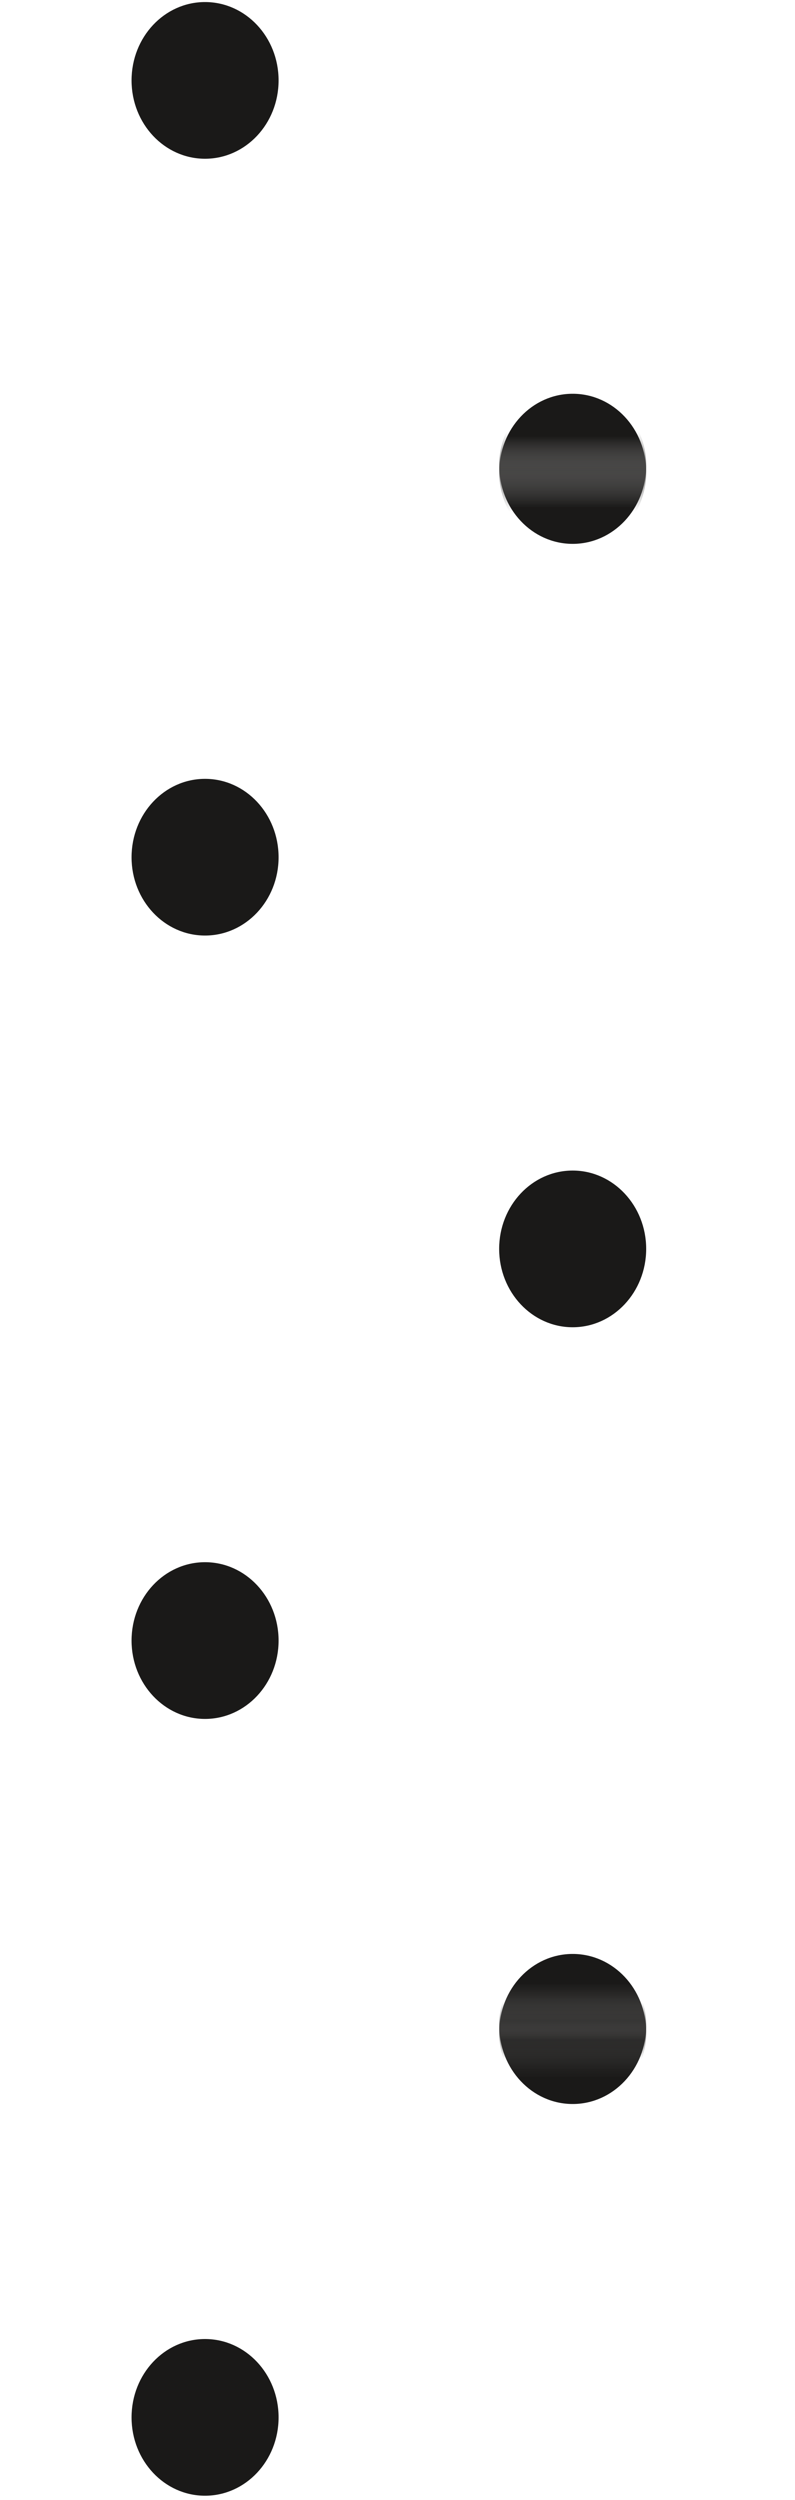 <?xml version="1.0" encoding="UTF-8" standalone="no"?>
<svg width="21px" height="66px" viewBox="0 0 21 66" version="1.1" xmlns="http://www.w3.org/2000/svg" xmlns:xlink="http://www.w3.org/1999/xlink" xmlns:sketch="http://www.bohemiancoding.com/sketch/ns">
    <!-- Generator: Sketch 3.2.2 (9983) - http://www.bohemiancoding.com/sketch -->
    <title>Imported Layers</title>
    <desc>Created with Sketch.</desc>
    <defs>
        <path id="path-1" d="M1.068,0.134 L39.908,0.134 L39.908,13.876 L1.068,13.876"></path>
        <path id="path-3" d="M1.068,41.778 L39.908,41.778 L39.908,0.419 L1.068,0.419"></path>
        <path id="path-5" d="M1.068,41.778 L39.908,41.778 L39.908,0.419 L1.068,0.419"></path>
        <path id="path-7" d="M1.068,0 L39.908,0 L39.908,13.463 L1.068,13.463"></path>
        <path id="path-9" d="M1.068,0 L39.908,0 L39.908,13.463 L1.068,13.463"></path>
    </defs>
    <g id="Page-1" stroke="none" stroke-width="1" fill="none" fill-rule="evenodd" sketch:type="MSPage">
        <g id="Imported-Layers" sketch:type="MSLayerGroup" transform="translate(-787, -1)">
            <path d="M792.416,66.886 C793.489,66.886 794.359,65.961 794.359,64.818 C794.359,63.674 793.489,62.749 792.416,62.749 C791.343,62.749 790.475,63.674 790.475,64.818 C790.475,65.961 791.343,66.886 792.416,66.886" id="Fill-145" fill="#1A1918" sketch:type="MSShapeGroup"></path>
            <g id="Group-151" transform="translate(781.64, 54.343)">
                <mask id="mask-2" sketch:name="Clip 147" fill="white">
                    <use xlink:href="#path-1"></use>
                </mask>
                <g id="Clip-147"></g>
                <path d="M20.488,2.202 C21.56,2.202 22.43,1.276 22.43,0.134 C22.43,-1.007 21.56,-1.932 20.488,-1.932 C19.413,-1.932 18.546,-1.007 18.546,0.134 C18.546,1.276 19.413,2.202 20.488,2.202" id="Fill-149" fill="#1A1918" sketch:type="MSShapeGroup" mask="url(#mask-2)"></path>
            </g>
            <g id="Group-564" transform="translate(781.64, 12.871)">
                <mask id="mask-4" sketch:name="Clip 561" fill="white">
                    <use xlink:href="#path-3"></use>
                </mask>
                <g id="Clip-561"></g>
                <path d="M20.488,43.846 C21.56,43.846 22.43,42.921 22.43,41.778 C22.43,40.637 21.56,39.712 20.488,39.712 C19.413,39.712 18.546,40.637 18.546,41.778 C18.546,42.921 19.413,43.846 20.488,43.846" id="Fill-562" fill="#1A1918" sketch:type="MSShapeGroup" mask="url(#mask-4)"></path>
            </g>
            <path d="M802.127,36.039 C803.199,36.039 804.069,35.111 804.069,33.97 C804.069,32.829 803.199,31.902 802.127,31.902 C801.053,31.902 800.185,32.829 800.185,33.97 C800.185,35.111 801.053,36.039 802.127,36.039" id="Fill-565" fill="#1A1918" sketch:type="MSShapeGroup"></path>
            <path d="M792.416,46.379 C793.489,46.379 794.359,45.452 794.359,44.311 C794.359,43.167 793.489,42.241 792.416,42.241 C791.343,42.241 790.475,43.167 790.475,44.311 C790.475,45.452 791.343,46.379 792.416,46.379" id="Fill-566" fill="#1A1918" sketch:type="MSShapeGroup"></path>
            <path d="M792.416,25.698 C793.489,25.698 794.359,24.773 794.359,23.632 C794.359,22.488 793.489,21.561 792.416,21.561 C791.343,21.561 790.475,22.488 790.475,23.632 C790.475,24.773 791.343,25.698 792.416,25.698" id="Fill-568" fill="#1A1918" sketch:type="MSShapeGroup"></path>
            <g id="Group-576" transform="translate(781.64, 12.871)">
                <mask id="mask-6" sketch:name="Clip 570" fill="white">
                    <use xlink:href="#path-5"></use>
                </mask>
                <g id="Clip-570"></g>
                <path d="M20.488,2.487 C21.56,2.487 22.43,1.562 22.43,0.42 C22.43,-0.722 21.56,-1.647 20.488,-1.647 C19.413,-1.647 18.546,-0.722 18.546,0.42 C18.546,1.562 19.413,2.487 20.488,2.487" id="Fill-574" fill="#1A1918" sketch:type="MSShapeGroup" mask="url(#mask-6)"></path>
            </g>
            <g id="Group-912" transform="translate(781.64, 0)">
                <mask id="mask-8" sketch:name="Clip 910" fill="white">
                    <use xlink:href="#path-7"></use>
                </mask>
                <g id="Clip-910"></g>
                <path d="M20.488,15.529 C21.56,15.529 22.43,14.604 22.43,13.463 C22.43,12.32 21.56,11.395 20.488,11.395 C19.413,11.395 18.546,12.32 18.546,13.463 C18.546,14.604 19.413,15.529 20.488,15.529" id="Fill-911" fill="#1A1918" sketch:type="MSShapeGroup" mask="url(#mask-8)"></path>
            </g>
            <path d="M792.416,5.191 C793.489,5.191 794.359,4.266 794.359,3.123 C794.359,1.979 793.489,1.054 792.416,1.054 C791.343,1.054 790.475,1.979 790.475,3.123 C790.475,4.266 791.343,5.191 792.416,5.191" id="Fill-913" fill="#1A1918" sketch:type="MSShapeGroup"></path>
            <g id="Group-917" transform="translate(781.64, 0)">
                <mask id="mask-10" sketch:name="Clip 915" fill="white">
                    <use xlink:href="#path-9"></use>
                </mask>
                <g id="Clip-915"></g>
            </g>
        </g>
    </g>
</svg>